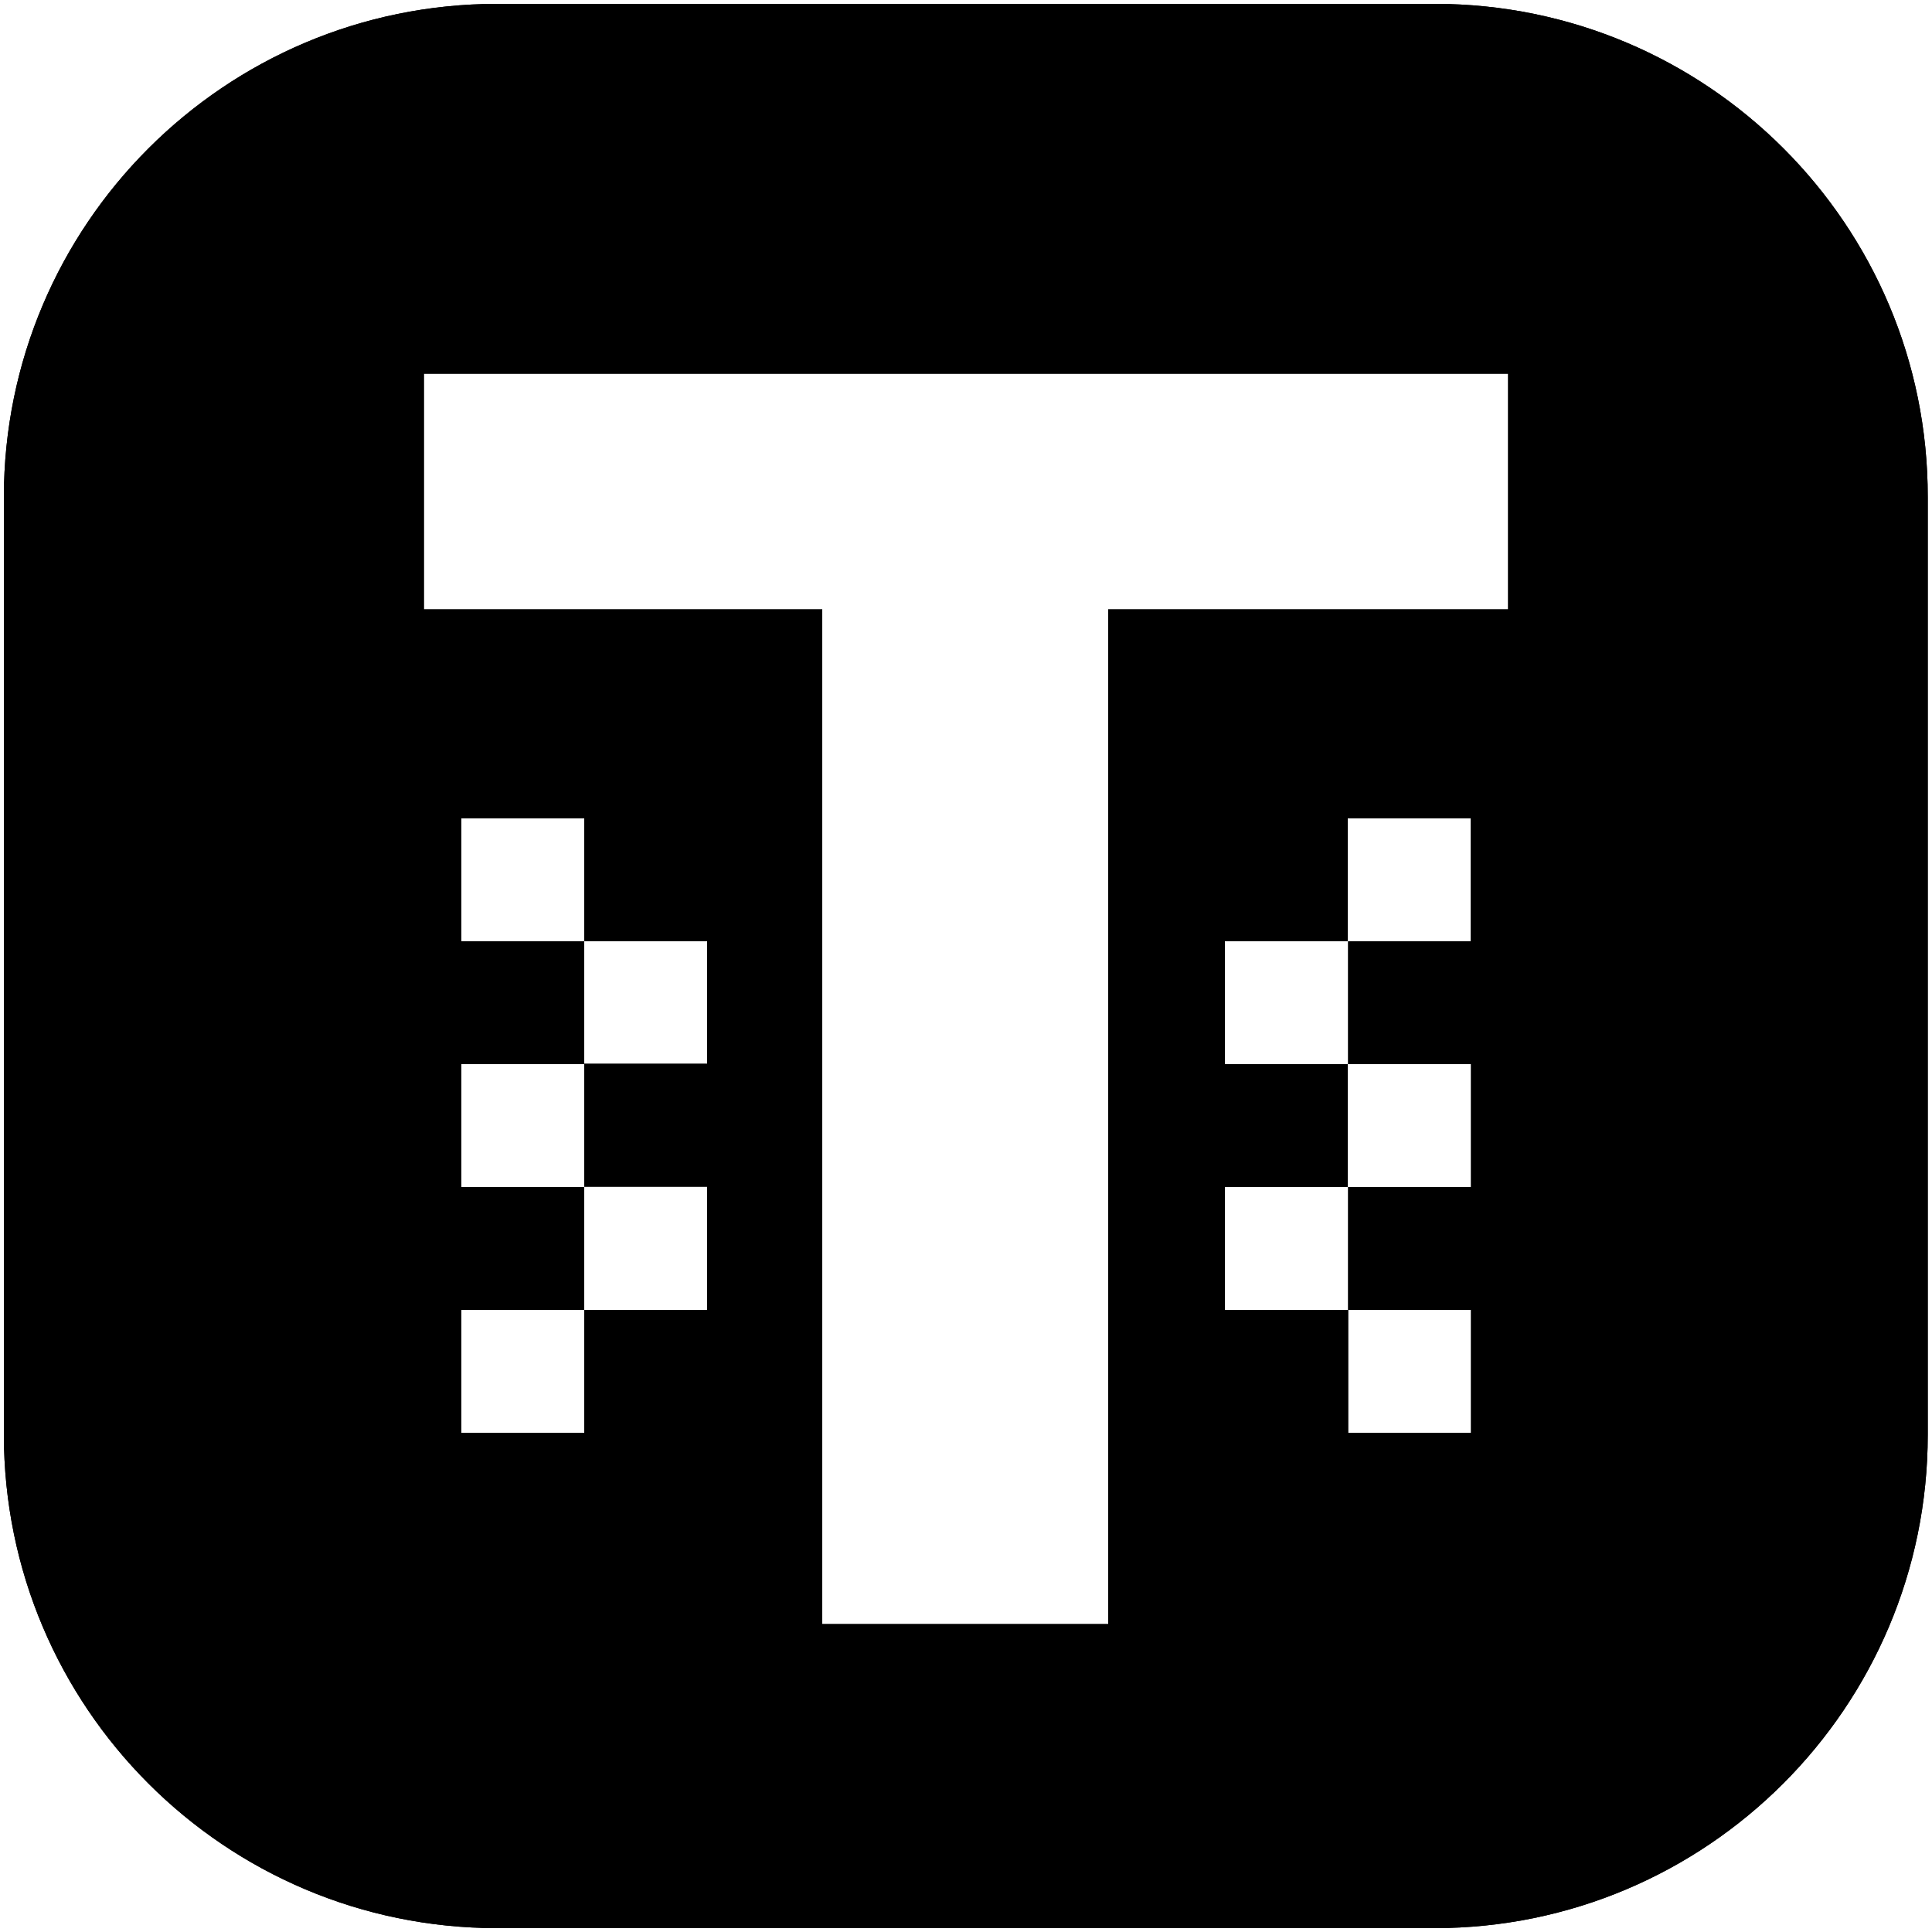<?xml version="1.0" encoding="utf-8"?>
<!-- Generator: Adobe Illustrator 22.1.0, SVG Export Plug-In . SVG Version: 6.00 Build 0)  -->
<svg version="1.1" id="Слой_1" xmlns="http://www.w3.org/2000/svg" xmlns:xlink="http://www.w3.org/1999/xlink" x="0px" y="0px"
	 viewBox="0 0 500 500" style="enable-background:new 0 0 500 500;" xml:space="preserve">
<g>
	<path d="M371.3,1H128.7C58.2,1,1,58.2,1,128.7v242.5C1,441.8,58.2,499,128.7,499h242.5c70.5,0,127.7-57.2,127.7-127.7V128.7
		C499,58.2,441.8,1,371.3,1z M183,275.3h-31.8v31.8H183V339h-31.8v31.8h-31.8V339h31.8v-31.8h-31.8v-31.8h31.8v-31.8h-31.8v-31.8
		h31.8v31.8H183V275.3z M380.7,243.6h-31.8v31.8h31.8v31.8h-31.8V339h31.8v31.8h-31.8V339H317v-31.8h31.8v-31.8H317v-31.8h31.8
		v-31.8h31.8V243.6z M390.3,157.7H286.8v262.6h-74V157.7H109.7v-61h280.6V157.7z"/>
	<path d="M371.3,1H128.7C58.2,1,1,58.2,1,128.7v242.5C1,441.8,58.2,499,128.7,499h242.5c70.5,0,127.7-57.2,127.7-127.7V128.7
		C499,58.2,441.8,1,371.3,1z M183,275.3h-31.8v31.8H183V339h-31.8v31.8h-31.8V339h31.8v-31.8h-31.8v-31.8h31.8v-31.8h-31.8v-31.8
		h31.8v31.8H183V275.3z M380.7,243.6h-31.8v31.8h31.8v31.8h-31.8V339h31.8v31.8h-31.8V339H317v-31.8h31.8v-31.8H317v-31.8h31.8
		v-31.8h31.8V243.6z M390.3,157.7H286.8v262.6h-74V157.7H109.7v-61h280.6V157.7z"/>
</g>
</svg>
